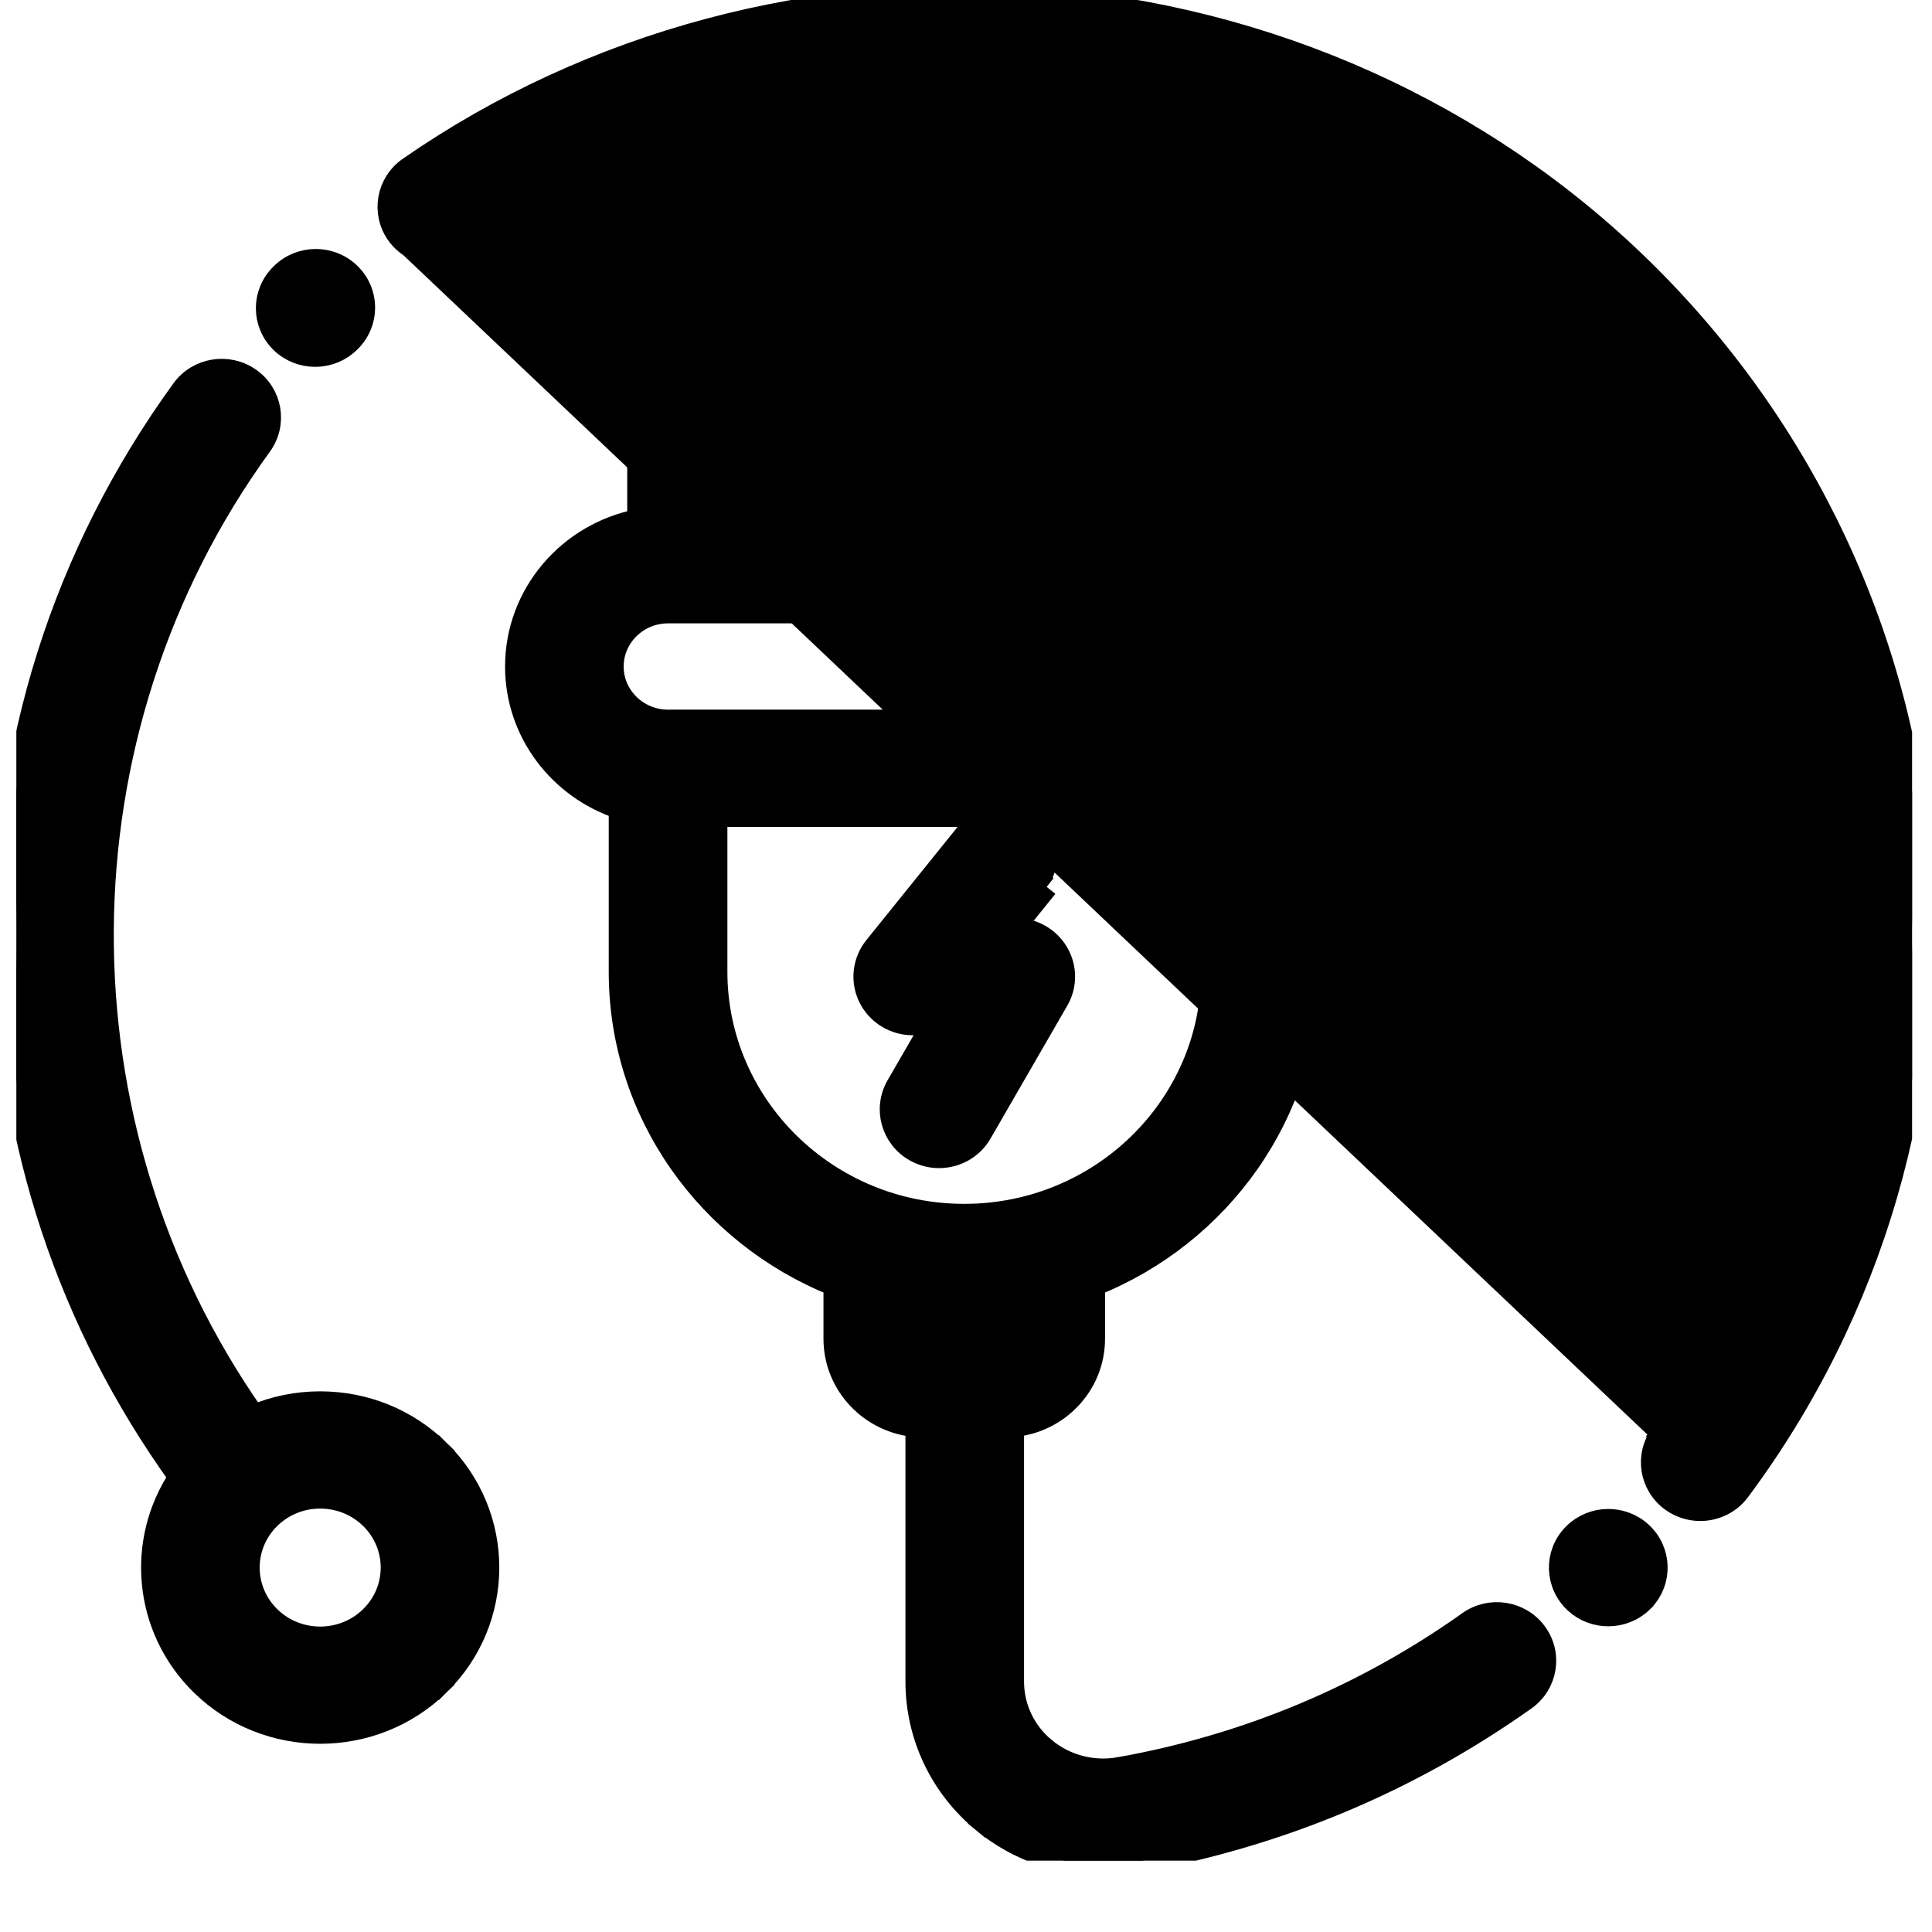 <svg width="26" height="26" viewBox="0 0 26 26" fill="none" xmlns="http://www.w3.org/2000/svg">
<g clip-path="url(#clip0)">
<path d="M3.511 5.99L3.511 5.99C3.72 5.701 3.651 5.301 3.359 5.097C3.068 4.894 2.665 4.959 2.456 5.246L2.456 5.246C0.85 7.459 0.025 10.074 0.072 12.805C0.117 15.369 0.926 17.803 2.418 19.878C1.842 20.74 1.94 21.911 2.711 22.668L2.711 22.668C3.152 23.101 3.731 23.317 4.309 23.317C4.887 23.317 5.466 23.101 5.907 22.668L5.802 22.561L5.907 22.668C6.79 21.801 6.79 20.39 5.907 19.524L5.802 19.631L5.907 19.524C5.48 19.105 4.912 18.874 4.309 18.874C3.997 18.874 3.694 18.936 3.416 19.054C0.68 15.16 0.695 9.869 3.511 5.99ZM3.626 20.429L3.626 20.429C3.808 20.251 4.05 20.152 4.309 20.152C4.568 20.152 4.81 20.251 4.992 20.429L4.992 20.429C5.367 20.797 5.367 21.395 4.992 21.762C4.616 22.132 4.002 22.132 3.626 21.762C3.251 21.395 3.251 20.797 3.626 20.429Z" fill="black" stroke="black" stroke-width="0.3"/>
<path d="M19.766 21.831L19.766 21.832C18.36 22.829 16.779 23.49 15.067 23.796L15.093 23.94L15.067 23.796C14.708 23.86 14.343 23.765 14.064 23.537L13.969 23.653L14.064 23.537C13.788 23.311 13.631 22.98 13.631 22.629V19.19C14.239 19.137 14.721 18.634 14.721 18.017V17.294C16.413 16.617 17.611 14.984 17.611 13.078V10.874C18.419 10.607 19.006 9.856 19.006 8.97C19.006 7.994 18.296 7.183 17.362 7V4.079C17.362 3.185 16.622 2.462 15.717 2.462C14.813 2.462 14.072 3.185 14.072 4.079V6.961H11.881V4.079C11.881 3.185 11.14 2.462 10.236 2.462C9.331 2.462 8.591 3.185 8.591 4.079V7C7.657 7.183 6.947 7.994 6.947 8.97C6.947 9.856 7.534 10.607 8.342 10.874V13.078C8.342 14.984 9.54 16.617 11.232 17.294V18.017C11.232 18.638 11.721 19.144 12.335 19.191V22.629C12.335 23.362 12.664 24.052 13.236 24.52L13.331 24.404L13.236 24.52C13.692 24.894 14.261 25.093 14.845 25.093C14.995 25.093 15.147 25.08 15.298 25.053C17.201 24.713 18.959 23.978 20.523 22.869C20.814 22.663 20.881 22.262 20.669 21.975C20.459 21.689 20.055 21.627 19.766 21.831ZM15.369 4.079C15.369 3.895 15.523 3.74 15.717 3.74C15.912 3.74 16.065 3.895 16.065 4.079V6.961H15.369V4.079ZM9.888 4.079C9.888 3.895 10.041 3.74 10.236 3.74C10.431 3.74 10.584 3.895 10.584 4.079V6.961H9.888V4.079ZM8.243 8.97C8.243 8.57 8.576 8.239 8.99 8.239H16.963C17.377 8.239 17.71 8.57 17.71 8.97C17.71 9.37 17.377 9.7 16.963 9.7H8.99C8.576 9.7 8.243 9.37 8.243 8.97ZM9.639 13.078V10.978H16.314V13.078C16.314 14.88 14.82 16.351 12.976 16.351C11.133 16.351 9.639 14.88 9.639 13.078ZM13.424 17.916H12.999L12.999 17.916C12.997 17.916 12.991 17.916 12.983 17.916C12.975 17.916 12.969 17.916 12.966 17.916H12.528V17.608C12.676 17.622 12.825 17.629 12.976 17.629C13.128 17.629 13.277 17.622 13.424 17.608V17.916Z" fill="black" stroke="black" stroke-width="0.3"/>
<path d="M22.085 20.628L21.984 20.738L22.085 20.628ZM22.085 20.628C22.348 20.869 22.363 21.274 22.117 21.533L22.116 21.534L22.116 21.534L22.103 21.547L22.103 21.548C21.976 21.673 21.809 21.736 21.643 21.736C21.485 21.736 21.327 21.68 21.202 21.565L21.202 21.565C20.939 21.324 20.924 20.918 21.17 20.66L21.171 20.659L21.171 20.659L21.184 20.645L21.184 20.645C21.43 20.402 21.829 20.393 22.085 20.628Z" fill="black" stroke="black" stroke-width="0.3"/>
<path d="M22.479 19.392L22.359 19.302C25.754 14.745 25.262 8.535 21.187 4.535C17.244 0.665 10.821 0.135 6.252 3.305C5.961 3.508 5.558 3.44 5.35 3.153L22.479 19.392ZM22.479 19.392L22.359 19.302C22.145 19.588 22.21 19.989 22.5 20.197C22.615 20.279 22.749 20.319 22.881 20.319C23.079 20.319 23.276 20.23 23.404 20.058C25.203 17.644 26.071 14.663 25.848 11.664C25.624 8.633 24.293 5.78 22.102 3.629C19.948 1.515 17.071 0.222 14.003 -0.014C10.972 -0.246 7.955 0.561 5.506 2.26C5.213 2.463 5.142 2.863 5.35 3.153L22.479 19.392Z" fill="black" stroke="black" stroke-width="0.3"/>
<path d="M4.705 3.685L4.705 3.685C4.451 3.438 4.042 3.439 3.79 3.689L3.79 3.689L3.79 3.689L3.782 3.697C3.529 3.948 3.531 4.354 3.786 4.603L3.786 4.603C3.913 4.726 4.078 4.787 4.242 4.787C4.407 4.787 4.574 4.724 4.701 4.599L4.701 4.599L4.702 4.598L4.71 4.59C4.963 4.339 4.961 3.933 4.705 3.685Z" fill="black" stroke="black" stroke-width="0.3"/>
<path d="M13.071 11.139L13.071 11.139C13.293 10.864 13.7 10.818 13.98 11.035C13.98 11.035 13.98 11.035 13.98 11.035L13.888 11.154C14.104 11.321 14.14 11.629 13.969 11.841L13.071 11.139ZM13.071 11.139L11.776 12.745L11.776 12.745C11.621 12.938 11.591 13.201 11.7 13.422C11.809 13.643 12.036 13.782 12.283 13.782H12.555L12.074 14.614C11.896 14.923 12.008 15.314 12.319 15.487L12.319 15.487C12.42 15.543 12.529 15.57 12.637 15.57H12.637C12.862 15.57 13.082 15.454 13.201 15.246L13.201 15.246L14.233 13.459C14.233 13.459 14.233 13.459 14.233 13.459C14.348 13.261 14.346 13.017 14.229 12.82C14.112 12.623 13.899 12.504 13.669 12.504H13.627L14.086 11.935M13.071 11.139L14.086 11.935M14.086 11.935C14.086 11.935 14.086 11.935 14.086 11.935L14.086 11.935Z" fill="black" stroke="black" stroke-width="0.3"/>
</g>
<defs>
<clipPath id="clip0">
<rect width="25.512" height="25.04" fill="white" transform="translate(0.22)"/>
</clipPath>
</defs>
</svg>
